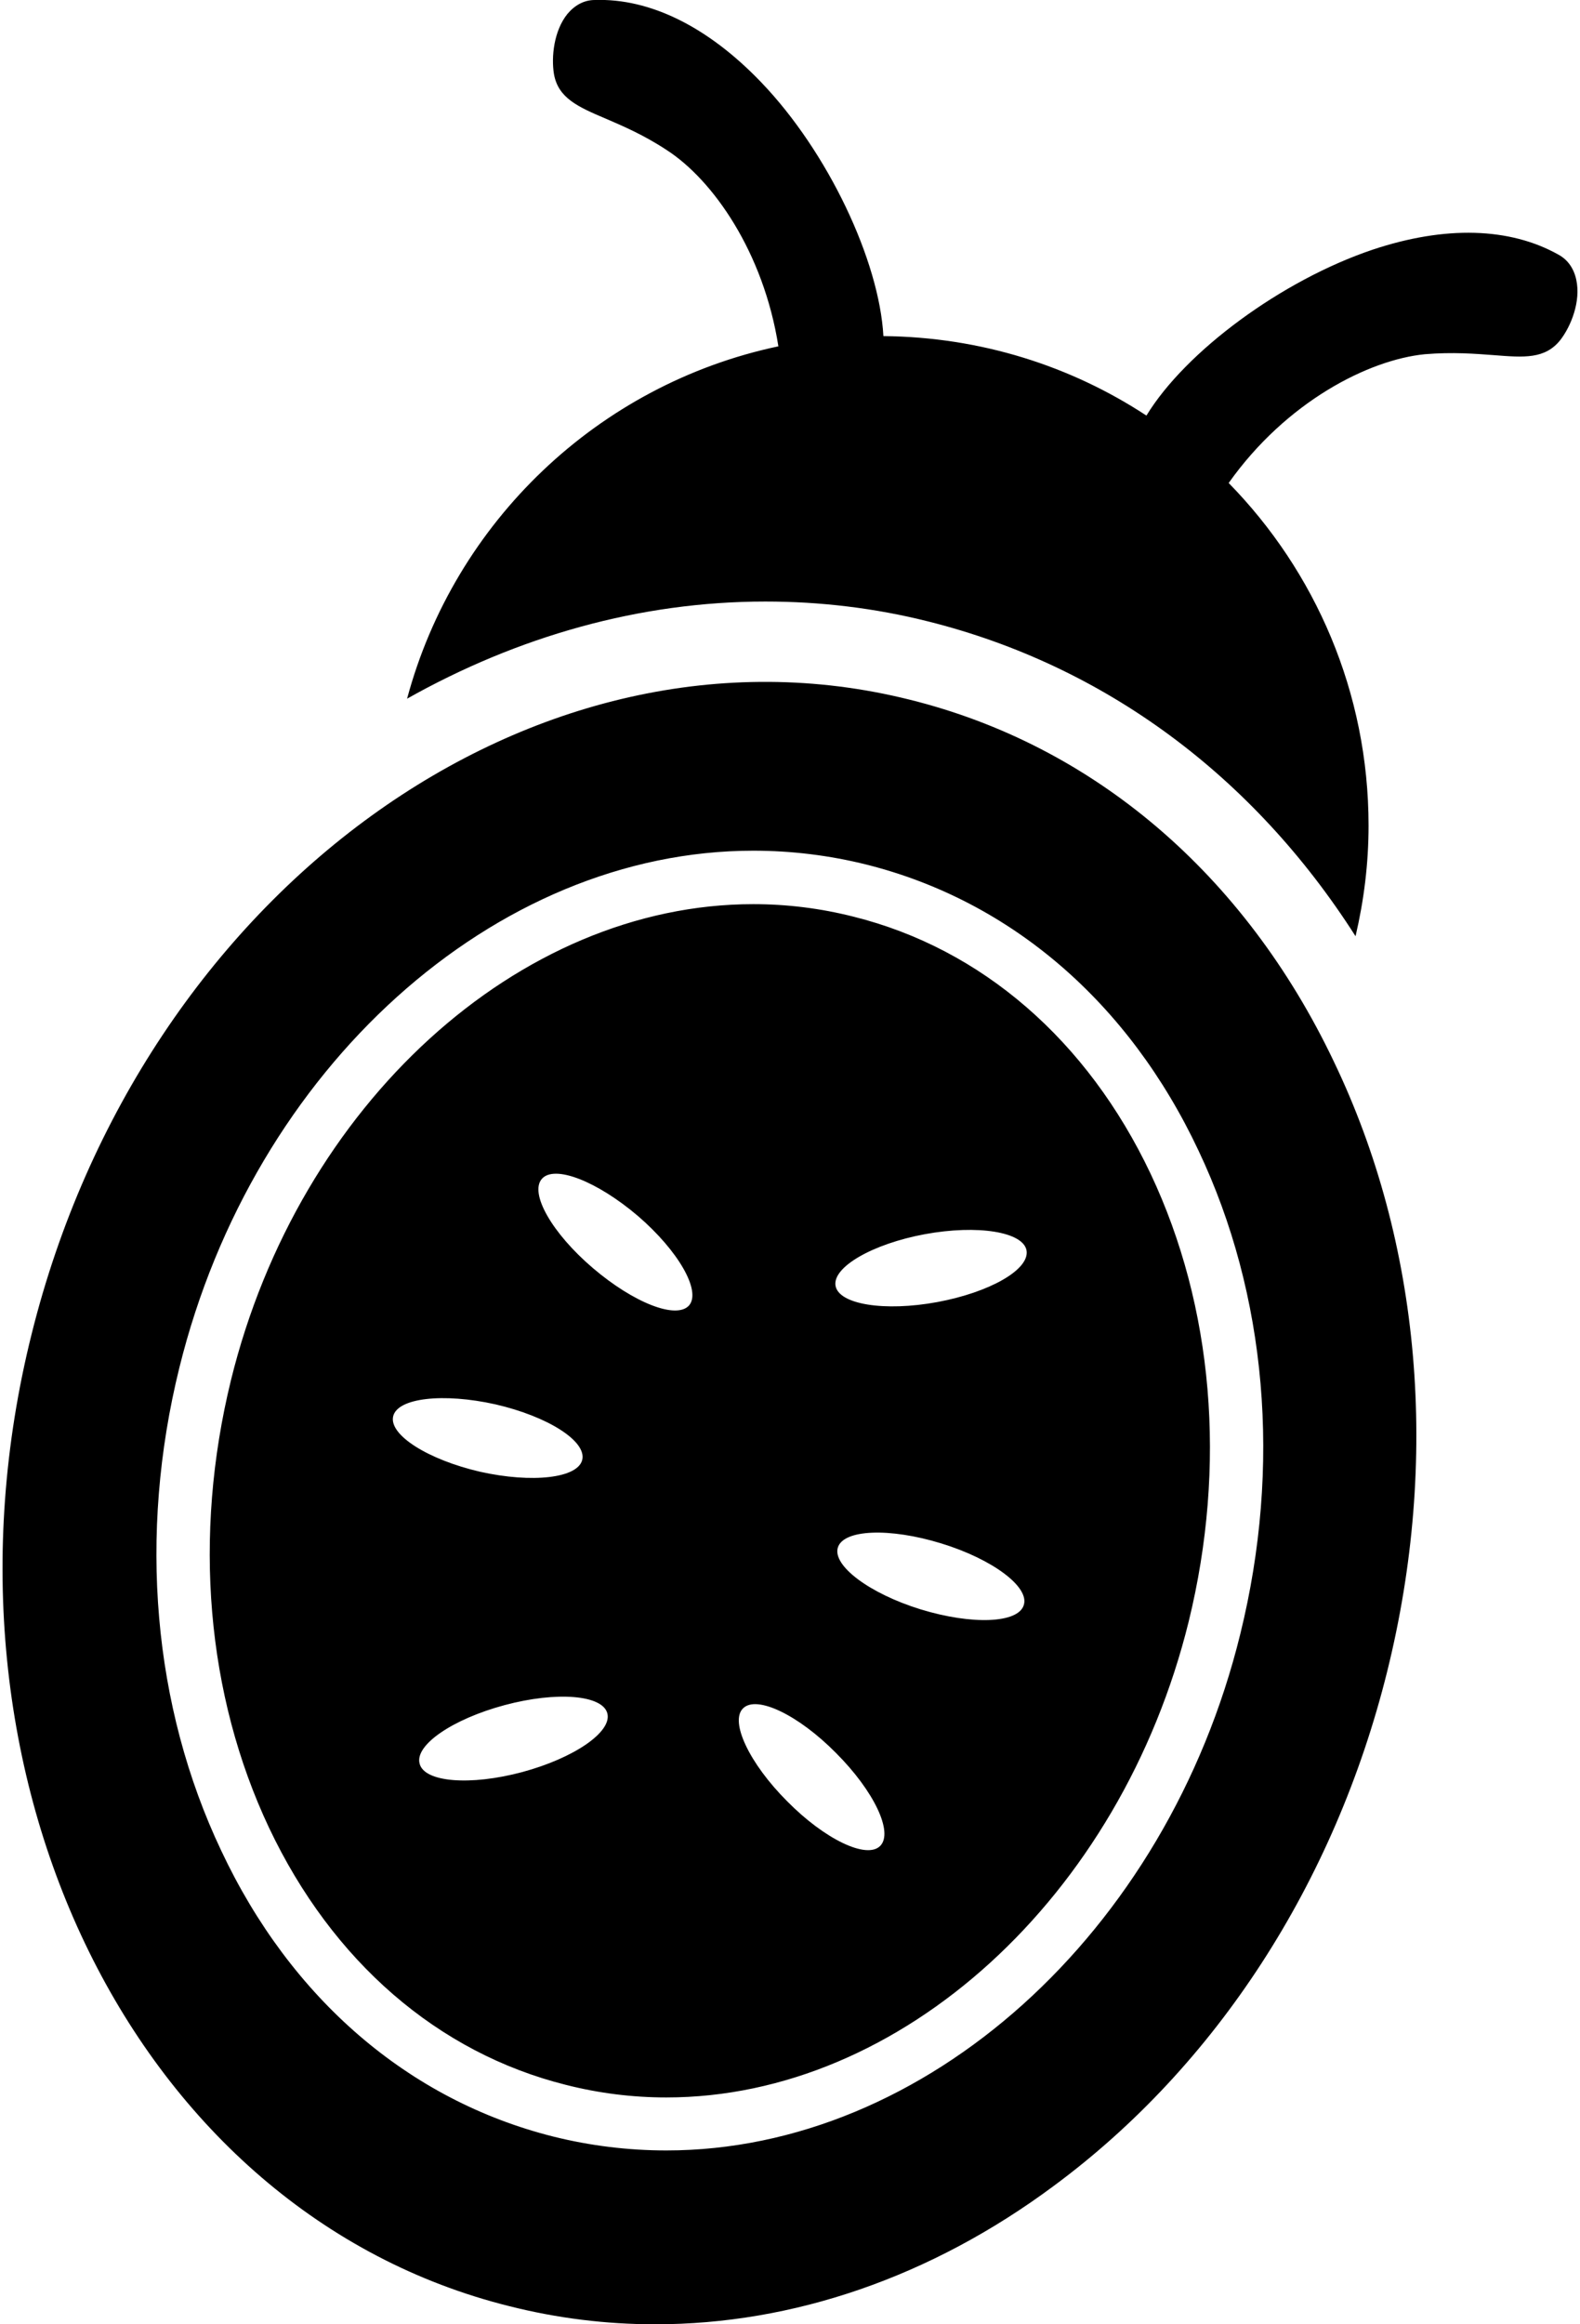 <svg xmlns="http://www.w3.org/2000/svg" viewBox="0 0 340 500">
	<title>Melonbug</title>
  <path d="M183.7 197.2c-7.1-1.8-14.3-2.7-21.6-2.7-50.5 0-97.8 43.1-112.4 102.4-8.2 33.5-5.3 67.7 8.2 96.3 13.6 28.7 36.3 48.4 63.9 55.3 7.1 1.8 14.3 2.7 21.6 2.7 50.5 0 97.8-43.1 112.4-102.4 8.2-33.5 5.3-67.7-8.2-96.3-13.6-28.7-36.3-48.4-63.9-55.3zM84.6 304.7c.9-4 10.8-5.1 22-2.6 11.3 2.6 19.6 7.9 18.7 11.9-.9 4-10.8 5.1-22 2.6-11.2-2.6-19.6-7.9-18.7-11.9zm27.8 76.5c-11.2 3-21.1 2.2-22.1-1.8-1.1-4 7.1-9.6 18.3-12.6 11.2-3 21.1-2.2 22.1 1.8s-7.2 9.6-18.3 12.6zm35.9-100.4c-2.7 3.1-11.9-.5-20.7-8-8.8-7.5-13.7-16.1-11-19.2 2.7-3.1 11.9.5 20.7 8 8.7 7.5 13.6 16.1 11 19.2zm41.1 116.3c-2.9 2.9-11.9-1.4-20-9.6-8.2-8.2-12.4-17.2-9.5-20 2.9-2.9 11.9 1.4 20 9.6 8.2 8.2 12.4 17.1 9.5 20zm30.9-51.8c-1.2 3.9-11.1 4.3-22.2.9-11-3.4-19-9.4-17.8-13.3s11.1-4.3 22.2-.9 19.1 9.4 17.8 13.3zm-18.6-65.2c-11.4 2.1-21.2.5-21.9-3.5-.7-4 7.9-9 19.2-11.1 11.4-2.1 21.2-.5 21.9 3.5.7 4.1-7.9 9-19.2 11.1zm-6-129.6C115.2 130.4 30.5 191.7 6.8 287-17 382.3 29.2 476.1 109.6 496.1c10.3 2.6 20.8 3.9 31.4 3.9 29.6 0 59.3-10.1 85.8-29.8 34.9-25.8 60.4-65.1 71.7-110.6 11.3-45.5 7.3-92.2-11.5-131.3-19.2-40.3-51.7-68-91.3-77.8zm71.2 201c-15.8 64.4-67.8 111.1-123.5 111.1-8.2 0-16.4-1-24.4-3-31-7.8-56.4-29.6-71.4-61.5-14.7-31-17.9-67.9-9-103.9C54.5 229.8 106.4 183 162.1 183c8.2 0 16.4 1 24.4 3 31 7.8 56.4 29.6 71.4 61.5 14.7 31 17.9 67.9 9 104zm68.9-278.4c-3.3 4.2-7.9 3.8-14.3 3.3-4-.3-8.9-.7-14.9-.2-12.1 1.2-29.8 10.2-42.2 27.7 18.6 19 30.1 45 30.1 73.7 0 8.2-1 16.1-2.8 23.8-22-34.5-54-58.2-91.9-67.7-11.5-2.9-23.3-4.3-35.1-4.3-27 0-53.3 7.5-77.1 20.9 10.2-38 41.1-67.6 79.9-75.8-3.2-20.3-14.1-35.8-24-42.2-5-3.3-9.5-5.2-13.2-6.8-5.9-2.5-10.2-4.4-11.1-9.6-.6-3.7 0-9.3 2.9-12.9 1.6-1.9 3.6-3 5.9-3 11.9-.4 24.4 5.8 35.8 17.7 14.4 15 25.4 38.4 26.3 54.6 20.9.2 40.3 6.4 56.6 17.1 8.4-13.8 29.1-29.1 48.7-35.7 15.6-5.2 29.5-4.8 40 1.1 2 1.1 3.3 3 3.8 5.4 1 4.6-1.1 9.9-3.4 12.9z"/>
</svg>